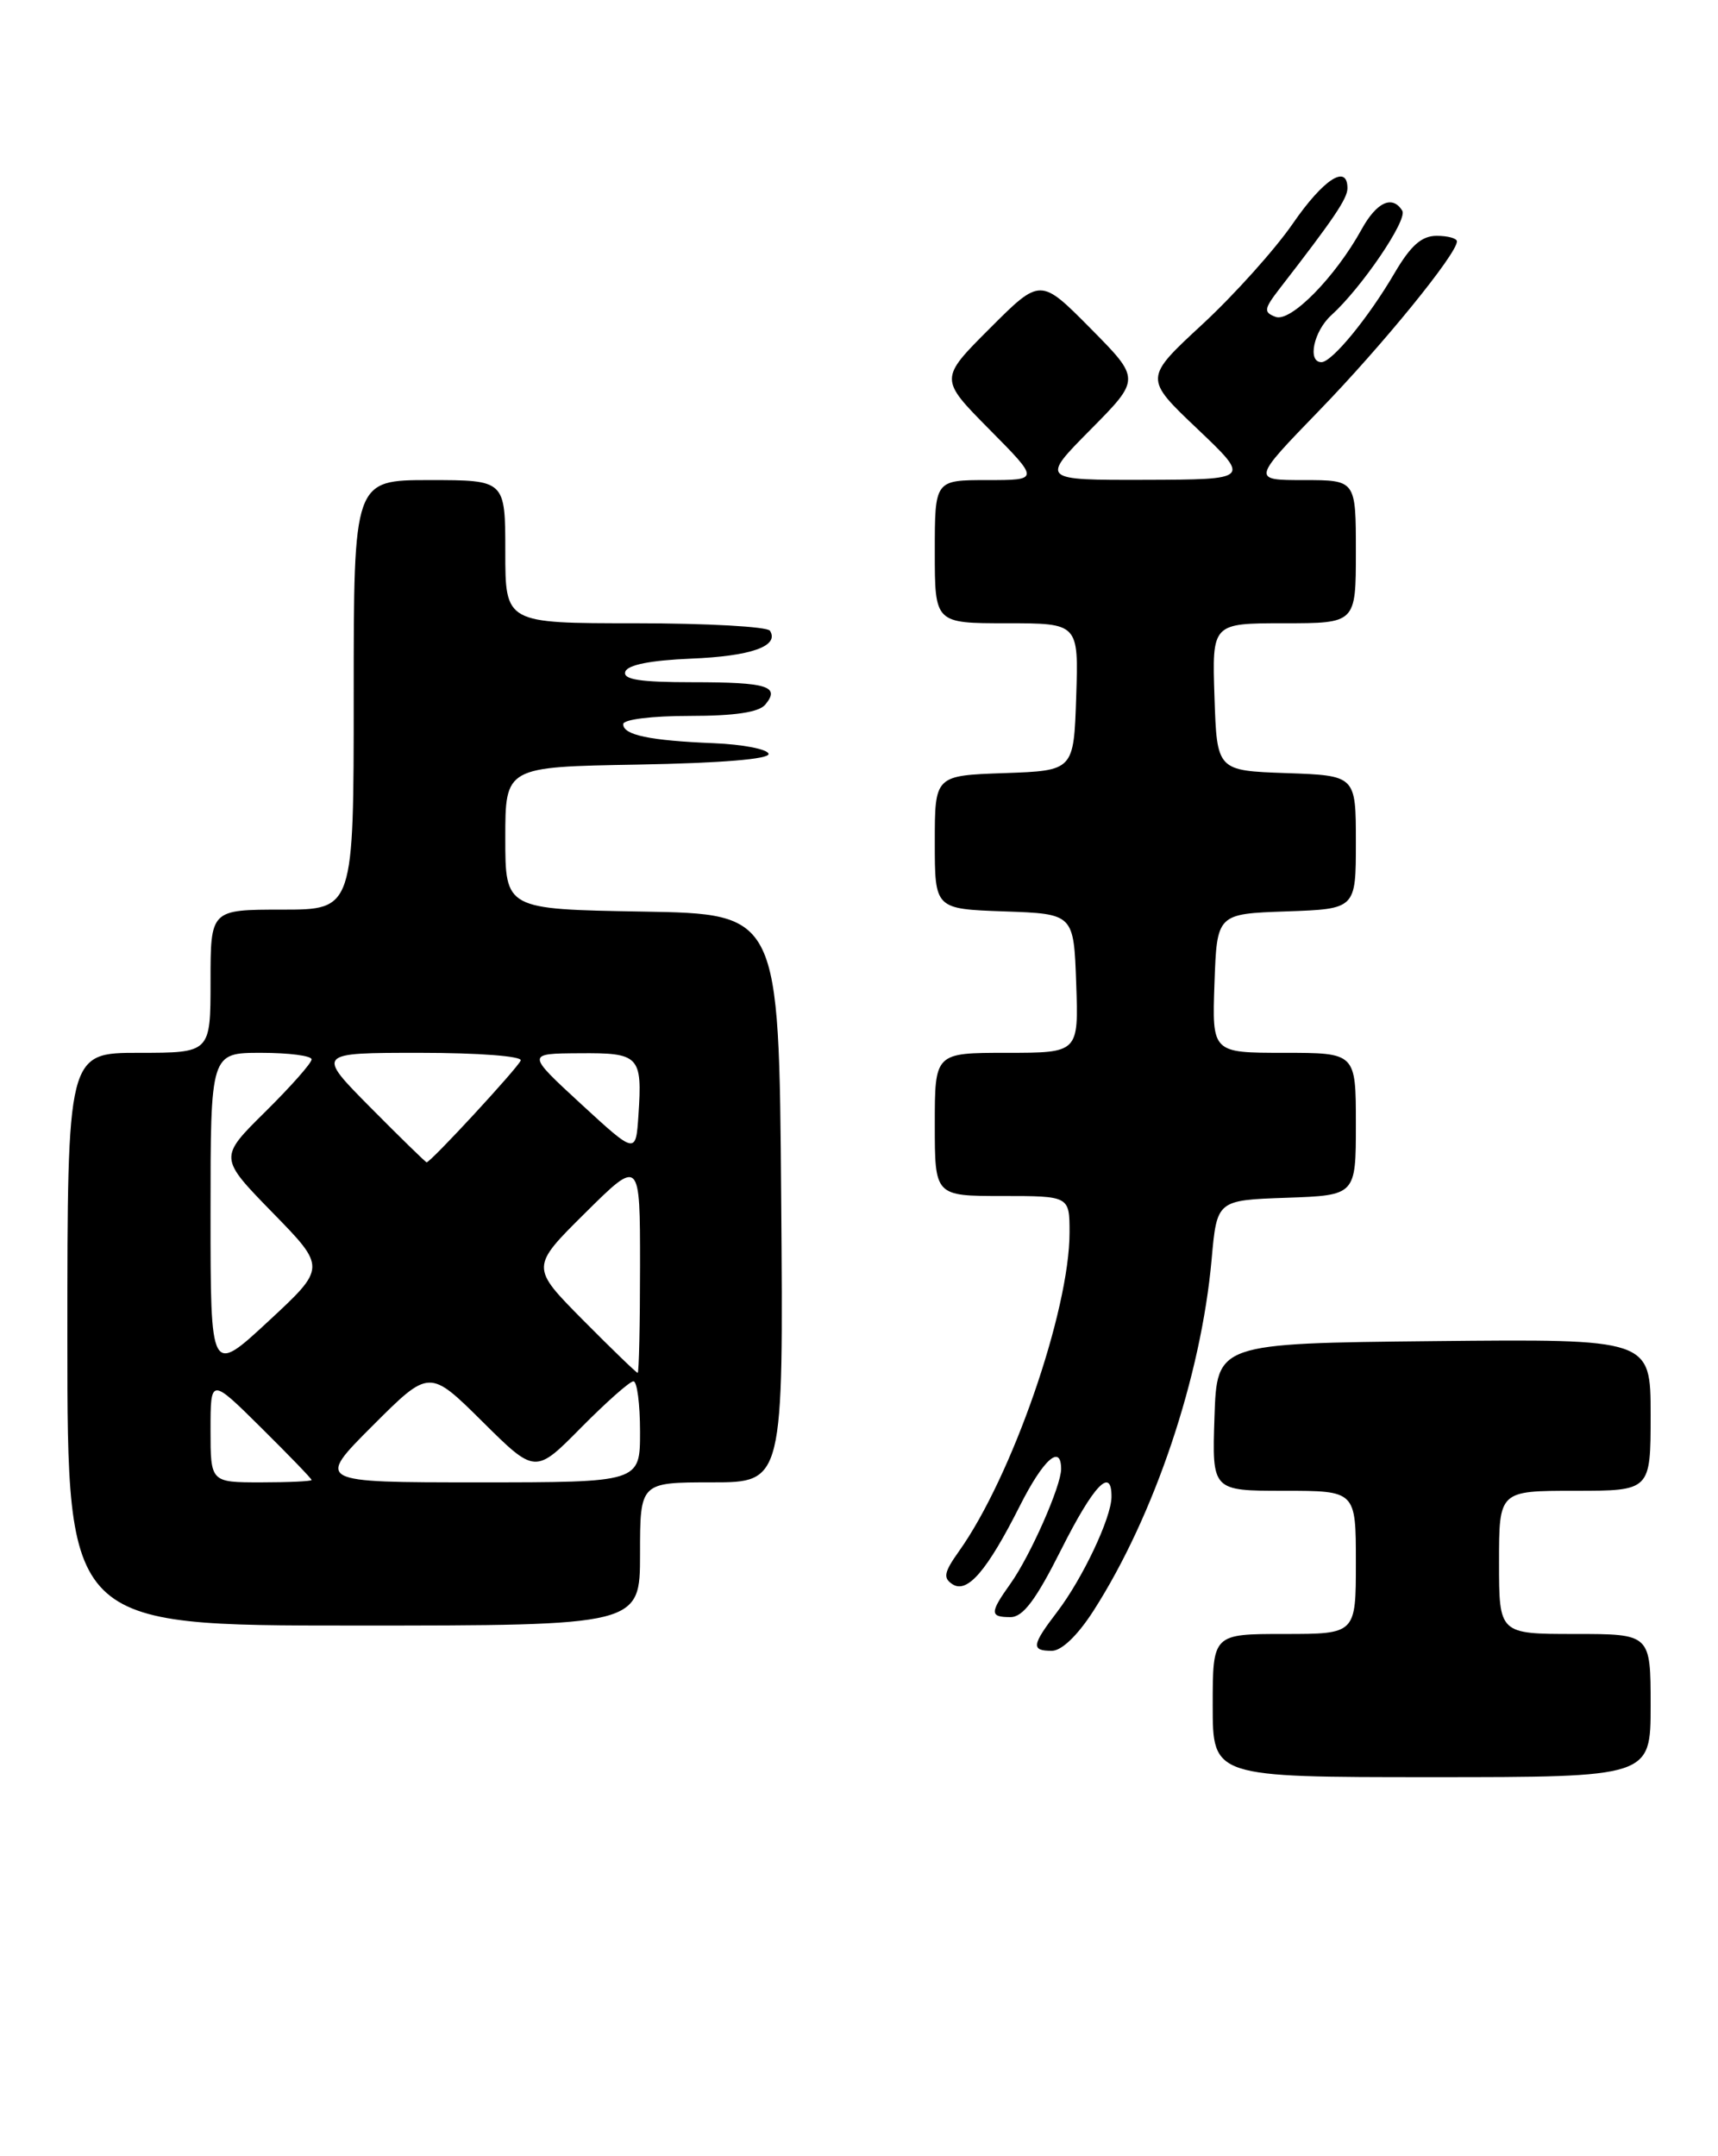 <?xml version="1.0" encoding="UTF-8" standalone="no"?>
<!DOCTYPE svg PUBLIC "-//W3C//DTD SVG 1.1//EN" "http://www.w3.org/Graphics/SVG/1.1/DTD/svg11.dtd" >
<svg xmlns="http://www.w3.org/2000/svg" xmlns:xlink="http://www.w3.org/1999/xlink" version="1.1" viewBox="0 0 204 256">
 <g >
 <path fill="currentColor"
d=" M 196.00 202.50 C 196.00 194.00 196.00 194.00 187.00 194.00 C 178.00 194.00 178.00 194.00 178.00 185.50 C 178.00 177.00 178.00 177.00 187.00 177.00 C 196.00 177.00 196.00 177.00 196.00 167.98 C 196.00 158.97 196.00 158.97 170.25 159.23 C 144.50 159.50 144.50 159.50 144.21 168.25 C 143.92 177.00 143.92 177.00 152.46 177.00 C 161.00 177.00 161.00 177.00 161.00 185.50 C 161.00 194.00 161.00 194.00 152.50 194.00 C 144.00 194.00 144.00 194.00 144.00 202.50 C 144.00 211.00 144.00 211.00 170.00 211.00 C 196.00 211.00 196.00 211.00 196.00 202.50 Z  M 129.86 191.22 C 137.08 179.96 142.62 163.48 143.87 149.54 C 144.50 142.50 144.50 142.50 152.75 142.21 C 161.00 141.92 161.00 141.92 161.00 133.46 C 161.00 125.00 161.00 125.00 152.46 125.00 C 143.92 125.00 143.92 125.00 144.21 116.75 C 144.50 108.50 144.50 108.50 152.75 108.21 C 161.00 107.92 161.00 107.92 161.00 100.00 C 161.00 92.08 161.00 92.08 152.75 91.79 C 144.50 91.50 144.50 91.50 144.21 82.75 C 143.92 74.00 143.92 74.00 152.46 74.00 C 161.00 74.00 161.00 74.00 161.00 65.50 C 161.00 57.00 161.00 57.00 154.82 57.00 C 148.65 57.00 148.65 57.00 156.64 48.75 C 164.15 41.01 173.00 30.14 173.00 28.66 C 173.00 28.30 171.92 28.00 170.60 28.00 C 168.81 28.00 167.52 29.14 165.60 32.41 C 162.49 37.73 158.16 43.00 156.91 43.00 C 155.21 43.00 155.99 39.32 158.09 37.42 C 161.68 34.17 167.17 26.09 166.51 25.02 C 165.34 23.12 163.46 23.99 161.67 27.25 C 158.55 32.91 153.24 38.31 151.46 37.62 C 150.02 37.07 150.08 36.69 151.96 34.25 C 158.38 25.97 160.00 23.57 160.00 22.35 C 160.00 19.42 157.15 21.27 153.51 26.55 C 151.40 29.61 146.57 34.99 142.77 38.51 C 135.85 44.91 135.85 44.91 142.18 50.92 C 148.50 56.93 148.50 56.93 136.03 56.97 C 123.56 57.00 123.56 57.00 129.50 51.00 C 135.44 45.00 135.44 45.00 129.49 38.99 C 123.54 32.98 123.54 32.98 117.54 38.98 C 111.54 44.98 111.54 44.98 117.49 50.99 C 123.44 57.00 123.44 57.00 117.22 57.00 C 111.00 57.00 111.00 57.00 111.00 65.50 C 111.00 74.00 111.00 74.00 119.54 74.00 C 128.08 74.00 128.08 74.00 127.79 82.75 C 127.50 91.50 127.50 91.50 119.25 91.79 C 111.00 92.08 111.00 92.08 111.00 100.00 C 111.00 107.92 111.00 107.92 119.25 108.21 C 127.50 108.50 127.50 108.50 127.79 116.75 C 128.08 125.00 128.08 125.00 119.54 125.00 C 111.00 125.00 111.00 125.00 111.00 133.50 C 111.00 142.00 111.00 142.00 119.00 142.00 C 127.00 142.00 127.00 142.00 127.00 146.34 C 127.00 155.62 120.15 175.37 113.87 184.18 C 112.09 186.68 111.96 187.36 113.11 188.10 C 114.87 189.23 117.22 186.49 121.12 178.75 C 123.90 173.25 126.00 171.39 126.00 174.42 C 126.00 176.43 122.34 184.72 119.99 188.02 C 117.51 191.50 117.51 192.00 119.99 192.00 C 121.47 192.00 123.00 189.97 126.00 184.00 C 129.87 176.31 132.02 174.05 131.98 177.75 C 131.95 180.23 128.55 187.41 125.55 191.35 C 122.50 195.34 122.41 196.00 124.90 196.00 C 126.06 196.00 127.97 194.17 129.86 191.22 Z  M 76.00 184.50 C 76.00 176.00 76.00 176.00 84.51 176.00 C 93.03 176.00 93.03 176.00 92.76 142.25 C 92.50 108.50 92.50 108.50 76.25 108.23 C 60.00 107.95 60.00 107.95 60.00 99.50 C 60.00 91.05 60.00 91.05 75.75 90.78 C 85.61 90.60 91.41 90.13 91.26 89.50 C 91.13 88.95 88.20 88.38 84.76 88.24 C 77.13 87.93 74.00 87.27 74.00 85.98 C 74.00 85.42 77.39 85.00 81.88 85.00 C 87.25 85.00 90.11 84.57 90.87 83.66 C 92.68 81.48 91.13 81.00 82.25 81.00 C 75.96 81.00 73.94 80.68 74.25 79.75 C 74.51 78.94 77.25 78.40 82.04 78.20 C 89.18 77.91 92.56 76.72 91.43 74.89 C 91.13 74.40 83.93 74.00 75.44 74.00 C 60.00 74.00 60.00 74.00 60.00 65.50 C 60.00 57.00 60.00 57.00 51.00 57.00 C 42.00 57.00 42.00 57.00 42.00 82.50 C 42.00 108.00 42.00 108.00 33.50 108.00 C 25.00 108.00 25.00 108.00 25.00 116.50 C 25.00 125.00 25.00 125.00 16.50 125.00 C 8.00 125.00 8.00 125.00 8.00 159.00 C 8.00 193.00 8.00 193.00 42.00 193.00 C 76.00 193.00 76.00 193.00 76.00 184.50 Z  M 25.00 169.78 C 25.00 163.56 25.00 163.56 31.00 169.50 C 34.30 172.77 37.00 175.56 37.00 175.72 C 37.00 175.87 34.30 176.00 31.00 176.00 C 25.00 176.00 25.00 176.00 25.00 169.78 Z  M 44.25 169.27 C 50.98 162.54 50.98 162.54 57.27 168.77 C 63.56 175.01 63.56 175.01 69.00 169.50 C 71.99 166.48 74.78 164.00 75.22 164.00 C 75.65 164.00 76.00 166.70 76.00 170.00 C 76.00 176.00 76.00 176.00 56.76 176.00 C 37.52 176.00 37.52 176.00 44.25 169.27 Z  M 25.00 144.12 C 25.00 125.00 25.00 125.00 31.00 125.00 C 34.30 125.00 37.00 125.35 37.00 125.78 C 37.00 126.22 34.52 129.01 31.50 132.00 C 25.99 137.44 25.99 137.44 32.36 143.97 C 38.74 150.50 38.74 150.50 31.87 156.87 C 25.00 163.24 25.00 163.24 25.00 144.12 Z  M 69.22 156.72 C 63.00 150.44 63.00 150.44 69.50 144.00 C 76.00 137.56 76.00 137.56 76.00 150.28 C 76.00 157.28 75.87 163.00 75.72 163.00 C 75.57 163.00 72.64 160.17 69.22 156.72 Z  M 44.00 131.50 C 37.56 125.00 37.56 125.00 49.86 125.00 C 56.82 125.00 62.02 125.40 61.83 125.91 C 61.52 126.76 51.14 138.00 50.66 138.00 C 50.54 138.00 47.54 135.07 44.00 131.50 Z  M 69.00 131.08 C 62.50 125.09 62.50 125.09 68.78 125.05 C 75.93 124.99 76.28 125.36 75.81 132.41 C 75.50 137.06 75.50 137.06 69.00 131.08 Z "/>
</g>
</svg>